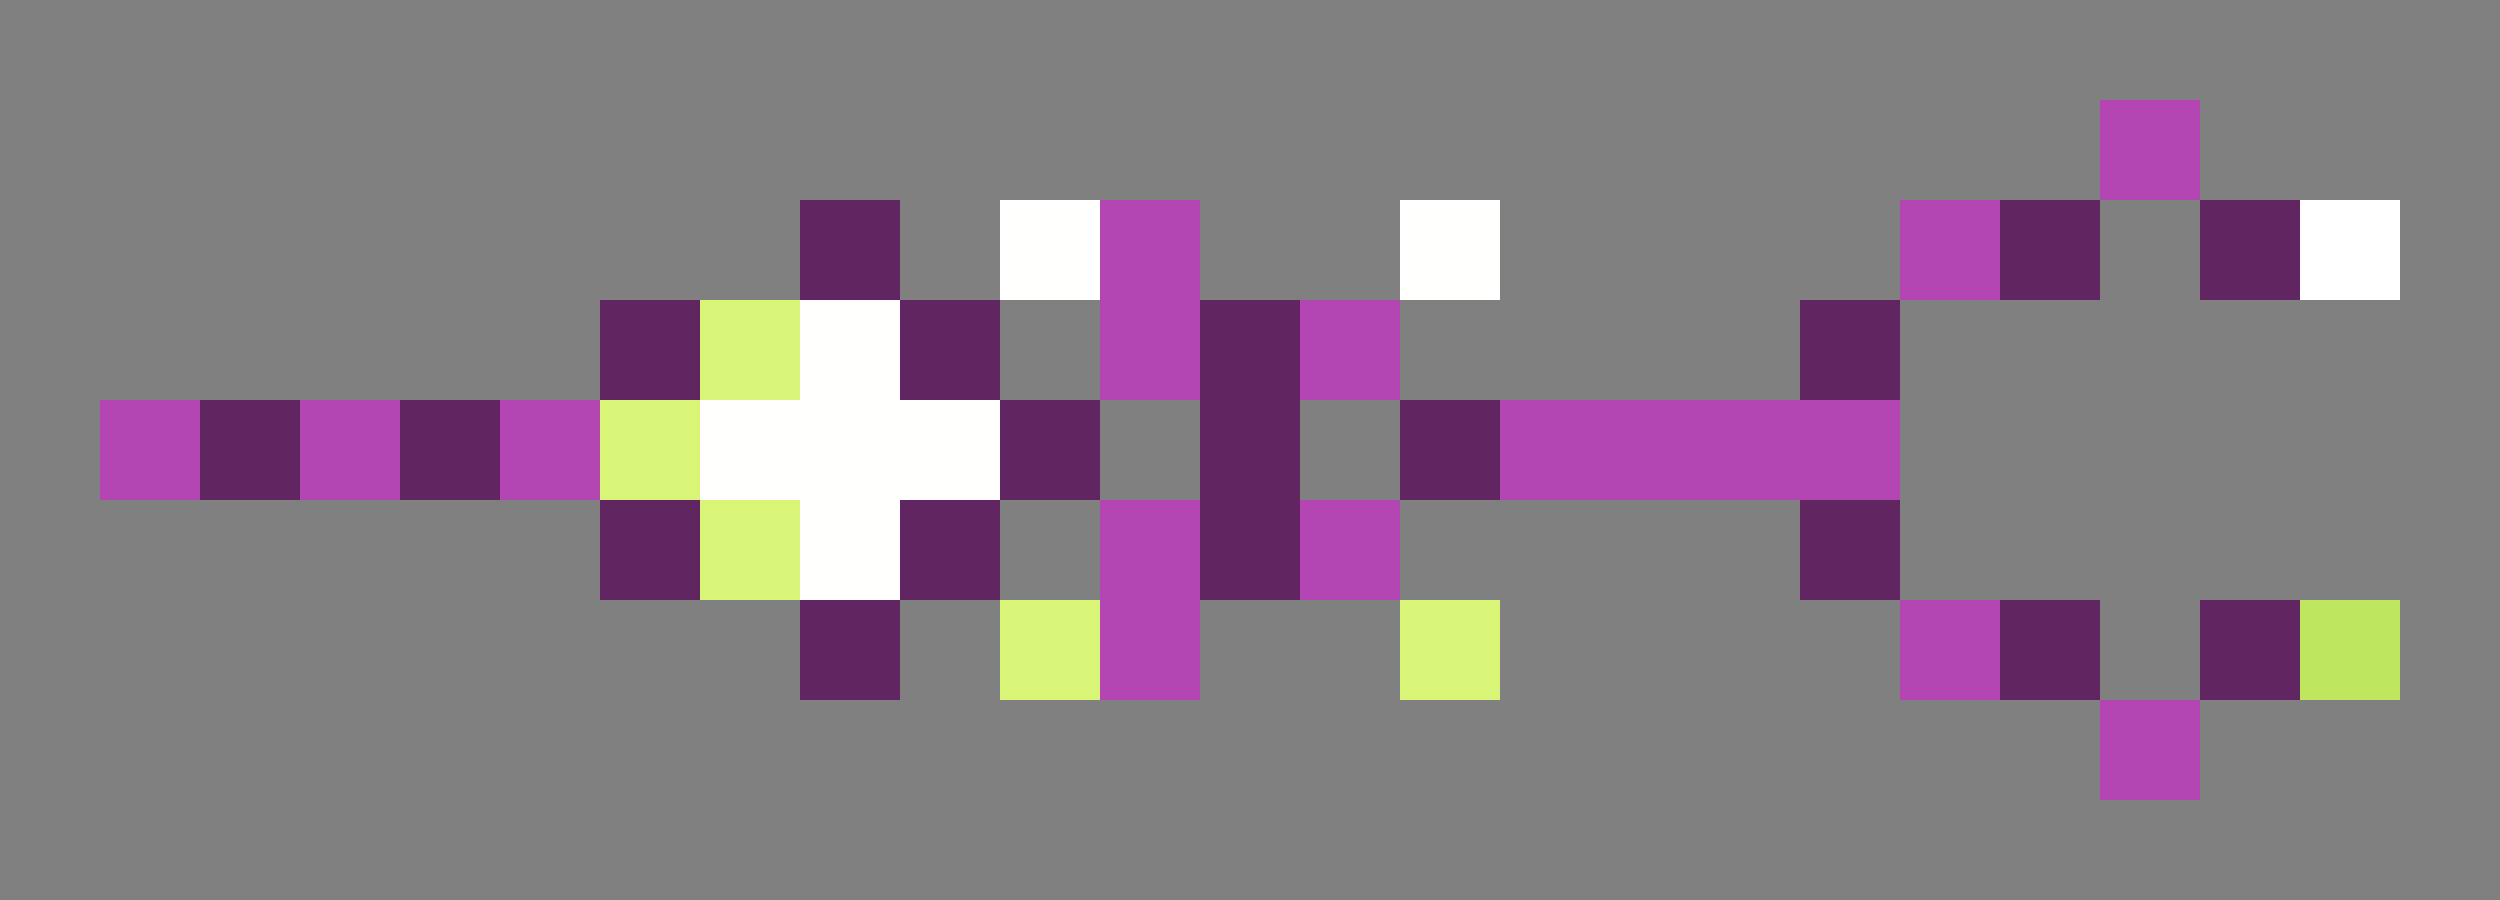 <svg xmlns="http://www.w3.org/2000/svg" shape-rendering="crispEdges" viewBox="0 -0.5 25 9">
    <rect x="0" y="-0.5" width="25" height="9" fill="#808080" stroke="none"/>
    <path stroke="#b346b3" d="M21 1h1M11 2h1m7 0h1m-9 1h1m1 0h1M1 4h1m1 0h1m1 0h1m9 0h4m-8 1h1m1 0h1m-3 1h1m7 0h1m1 1h1"/>
    <path stroke="#612661" d="M8 2h1m11 0h1m1 0h1M6 3h1m2 0h1m2 0h1m5 0h1M2 4h1m1 0h1m5 0h1m1 0h1m1 0h1M6 5h1m2 0h1m2 0h1m5 0h1M8 6h1m11 0h1m1 0h1"/>
    <path stroke="#fffffe" d="M10 2h1m3 0h1M8 3h1M7 4h3M8 5h1"/>
    <path stroke="#fff" d="M23 2h1"/>
    <path stroke="#d8f577" d="M7 3h1M6 4h1m0 1h1m2 1h1m3 0h1"/>
    <path stroke="#bee75f" d="M23 6h1"/>
</svg>
